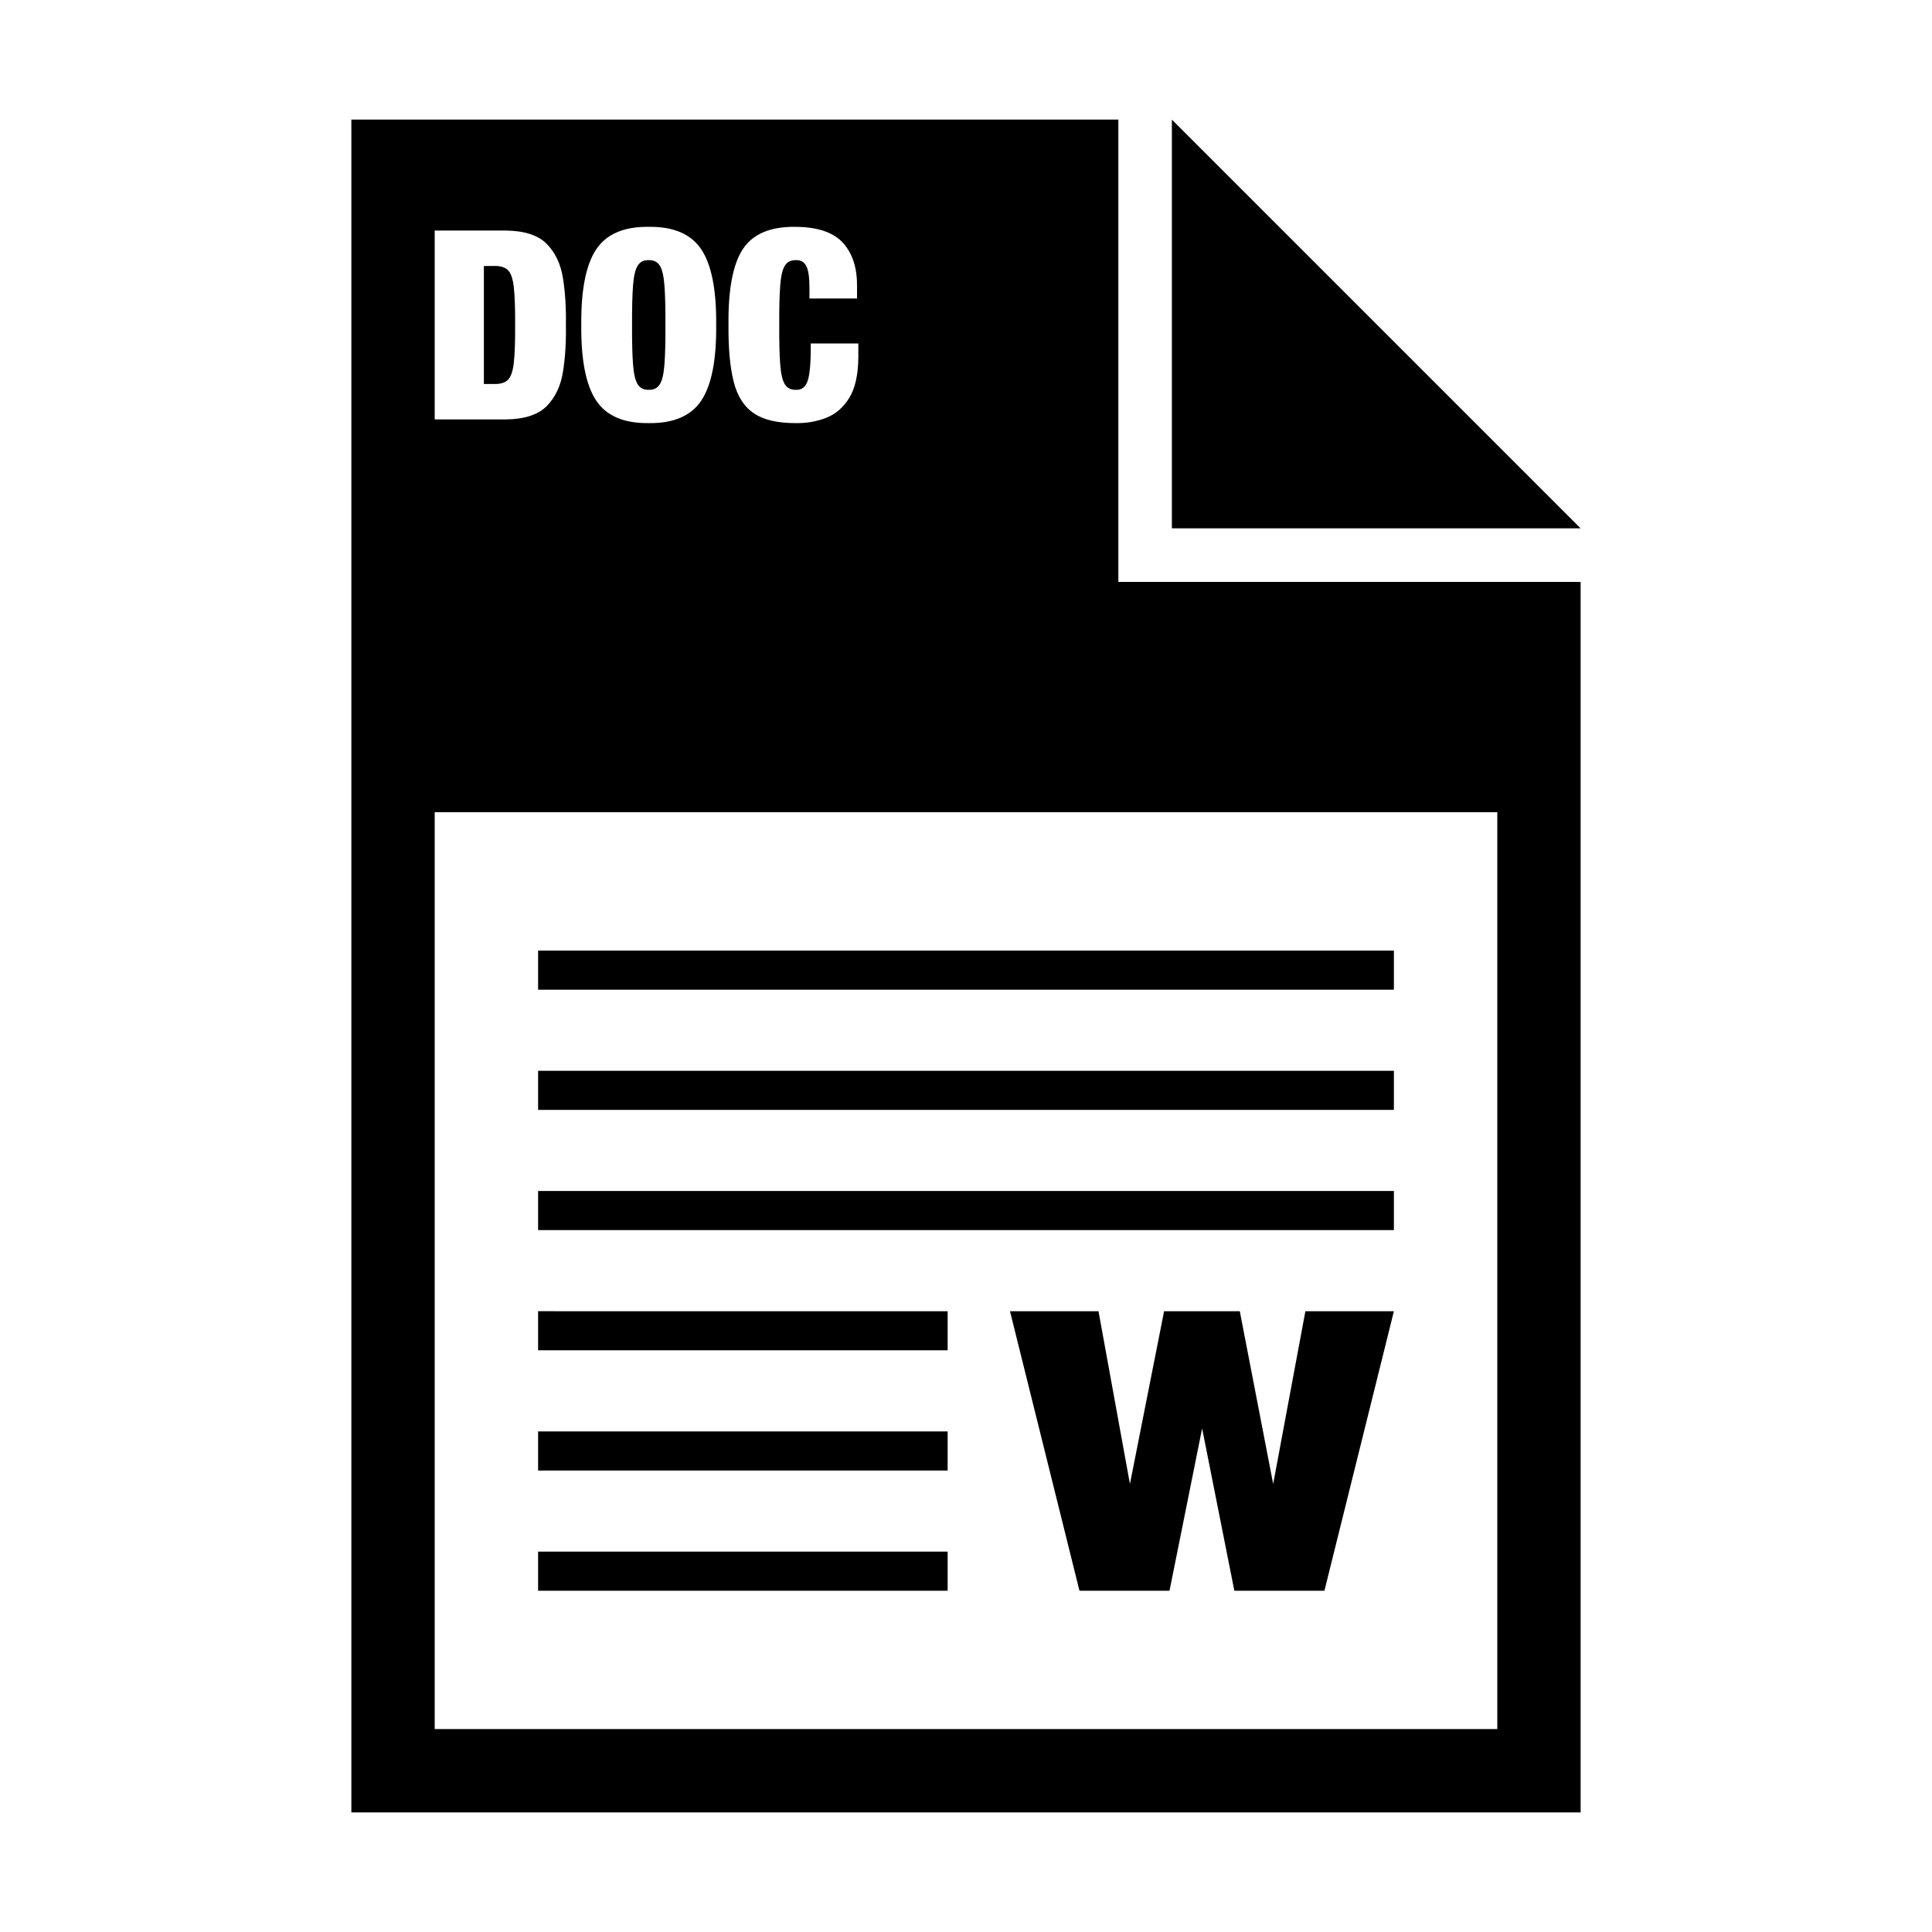 <?xml version="1.0" standalone="no"?><!DOCTYPE svg PUBLIC "-//W3C//DTD SVG 1.1//EN" "http://www.w3.org/Graphics/SVG/1.1/DTD/svg11.dtd"><svg t="1577215712611" class="icon" viewBox="0 0 1024 1024" version="1.1" xmlns="http://www.w3.org/2000/svg" p-id="5140" xmlns:xlink="http://www.w3.org/1999/xlink" width="200" height="200"><defs><style type="text/css"></style></defs><path d="M230.402 222.297h37.854c9.875-0.138 17.073-2.51 21.606-7.151 4.52-4.626 7.38-10.726 8.551-18.267 1.187-7.547 1.688-15.755 1.52-24.641 0.168-8.871-0.333-17.078-1.52-24.626-1.172-7.554-4.032-13.64-8.55-18.272-4.535-4.634-11.732-7.015-21.607-7.144h-37.854v100.1z m77.688-50.06c-0.165 18.556 2.467 31.908 7.898 40.056s14.713 12.133 27.859 11.967c13.147 0.166 22.428-3.82 27.861-11.967 5.432-8.148 8.064-21.5 7.88-40.055 0.184-18.548-2.449-31.892-7.88-40.046-5.433-8.149-14.714-12.135-27.861-11.96-13.146-0.176-22.427 3.811-27.859 11.96-5.431 8.154-8.063 21.498-7.898 40.046z m120.934-14.02h25.225v-6.307c0.107-9.79-2.342-17.481-7.362-23.096-5.038-5.614-13.375-8.475-25.03-8.582-13.328-0.229-22.67 3.651-28.027 11.648-5.342 7.995-7.927 21.446-7.714 40.358-0.106 12.392 0.806 22.412 2.752 30.074 1.933 7.66 5.509 13.244 10.697 16.751 5.204 3.508 12.63 5.242 22.291 5.197 5.66 0.09 11-0.837 15.99-2.786 5.007-1.947 9.086-5.447 12.233-10.506 3.135-5.058 4.763-12.217 4.855-21.476v-7.434H429.72c0.076 9.305-0.426 15.772-1.507 19.378s-3.21 5.332-6.359 5.174c-2.617 0.075-4.58-0.89-5.844-2.891-1.277-2.009-2.1-5.523-2.48-10.529-0.38-5.021-0.563-12.004-0.517-20.952-0.046-8.946 0.137-15.924 0.518-20.936 0.38-5.013 1.202-8.521 2.48-10.529 1.263-2.009 3.226-2.966 5.843-2.892 2.51-0.098 4.335 0.937 5.477 3.105 1.142 2.16 1.705 6.04 1.69 11.624v5.607h0.002z m163.732-94.83v245.05h245.012v652.176H186.231V63.388h406.525zM230.402 430.504V916.45h563.196V430.503H230.402z m26.065-289.533h5.186c3.317-0.121 5.813 0.578 7.441 2.084 1.643 1.514 2.708 4.534 3.224 9.054 0.517 4.52 0.761 11.23 0.716 20.13 0.045 8.917-0.199 15.626-0.716 20.146-0.516 4.519-1.581 7.53-3.224 9.045-1.629 1.514-4.124 2.214-7.441 2.092h-5.186V140.97z m78.54 31.268c-0.046-8.946 0.121-15.924 0.518-20.936 0.38-5.013 1.202-8.521 2.48-10.529 1.261-2.009 3.212-2.966 5.842-2.892 2.633-0.074 4.58 0.883 5.844 2.892 1.277 2.008 2.1 5.516 2.48 10.529 0.379 5.012 0.563 11.99 0.517 20.936 0.046 8.947-0.138 15.93-0.518 20.952-0.38 5.006-1.202 8.52-2.48 10.529-1.263 2.001-3.21 2.966-5.843 2.89-2.63 0.076-4.58-0.889-5.842-2.89-1.278-2.009-2.1-5.523-2.48-10.529-0.397-5.022-0.564-12.005-0.518-20.952z m403.785 522.738l-36.82 148.137h-47.745L637.154 757.1l-17.285 86.013h-47.732l-36.82-148.137h46.91l16.66 91.551 18.107-91.55h40.122l17.695 91.55 17.072-91.55h46.909z m-453.585-0.008l217.062 0.008v20.715H285.207v-20.723z m0-63.714h453.585v20.723H285.207v-20.723z m0-63.706h453.585v20.722H285.207v-20.722z m0-63.708h453.585v20.724H285.207V503.84z m0 254.843H502.27v20.723H285.207v-20.723z m0 63.706H502.27v20.723H285.207V822.39z m335.91-759.001l216.651 216.651H621.117V63.388z" p-id="5141"></path></svg>